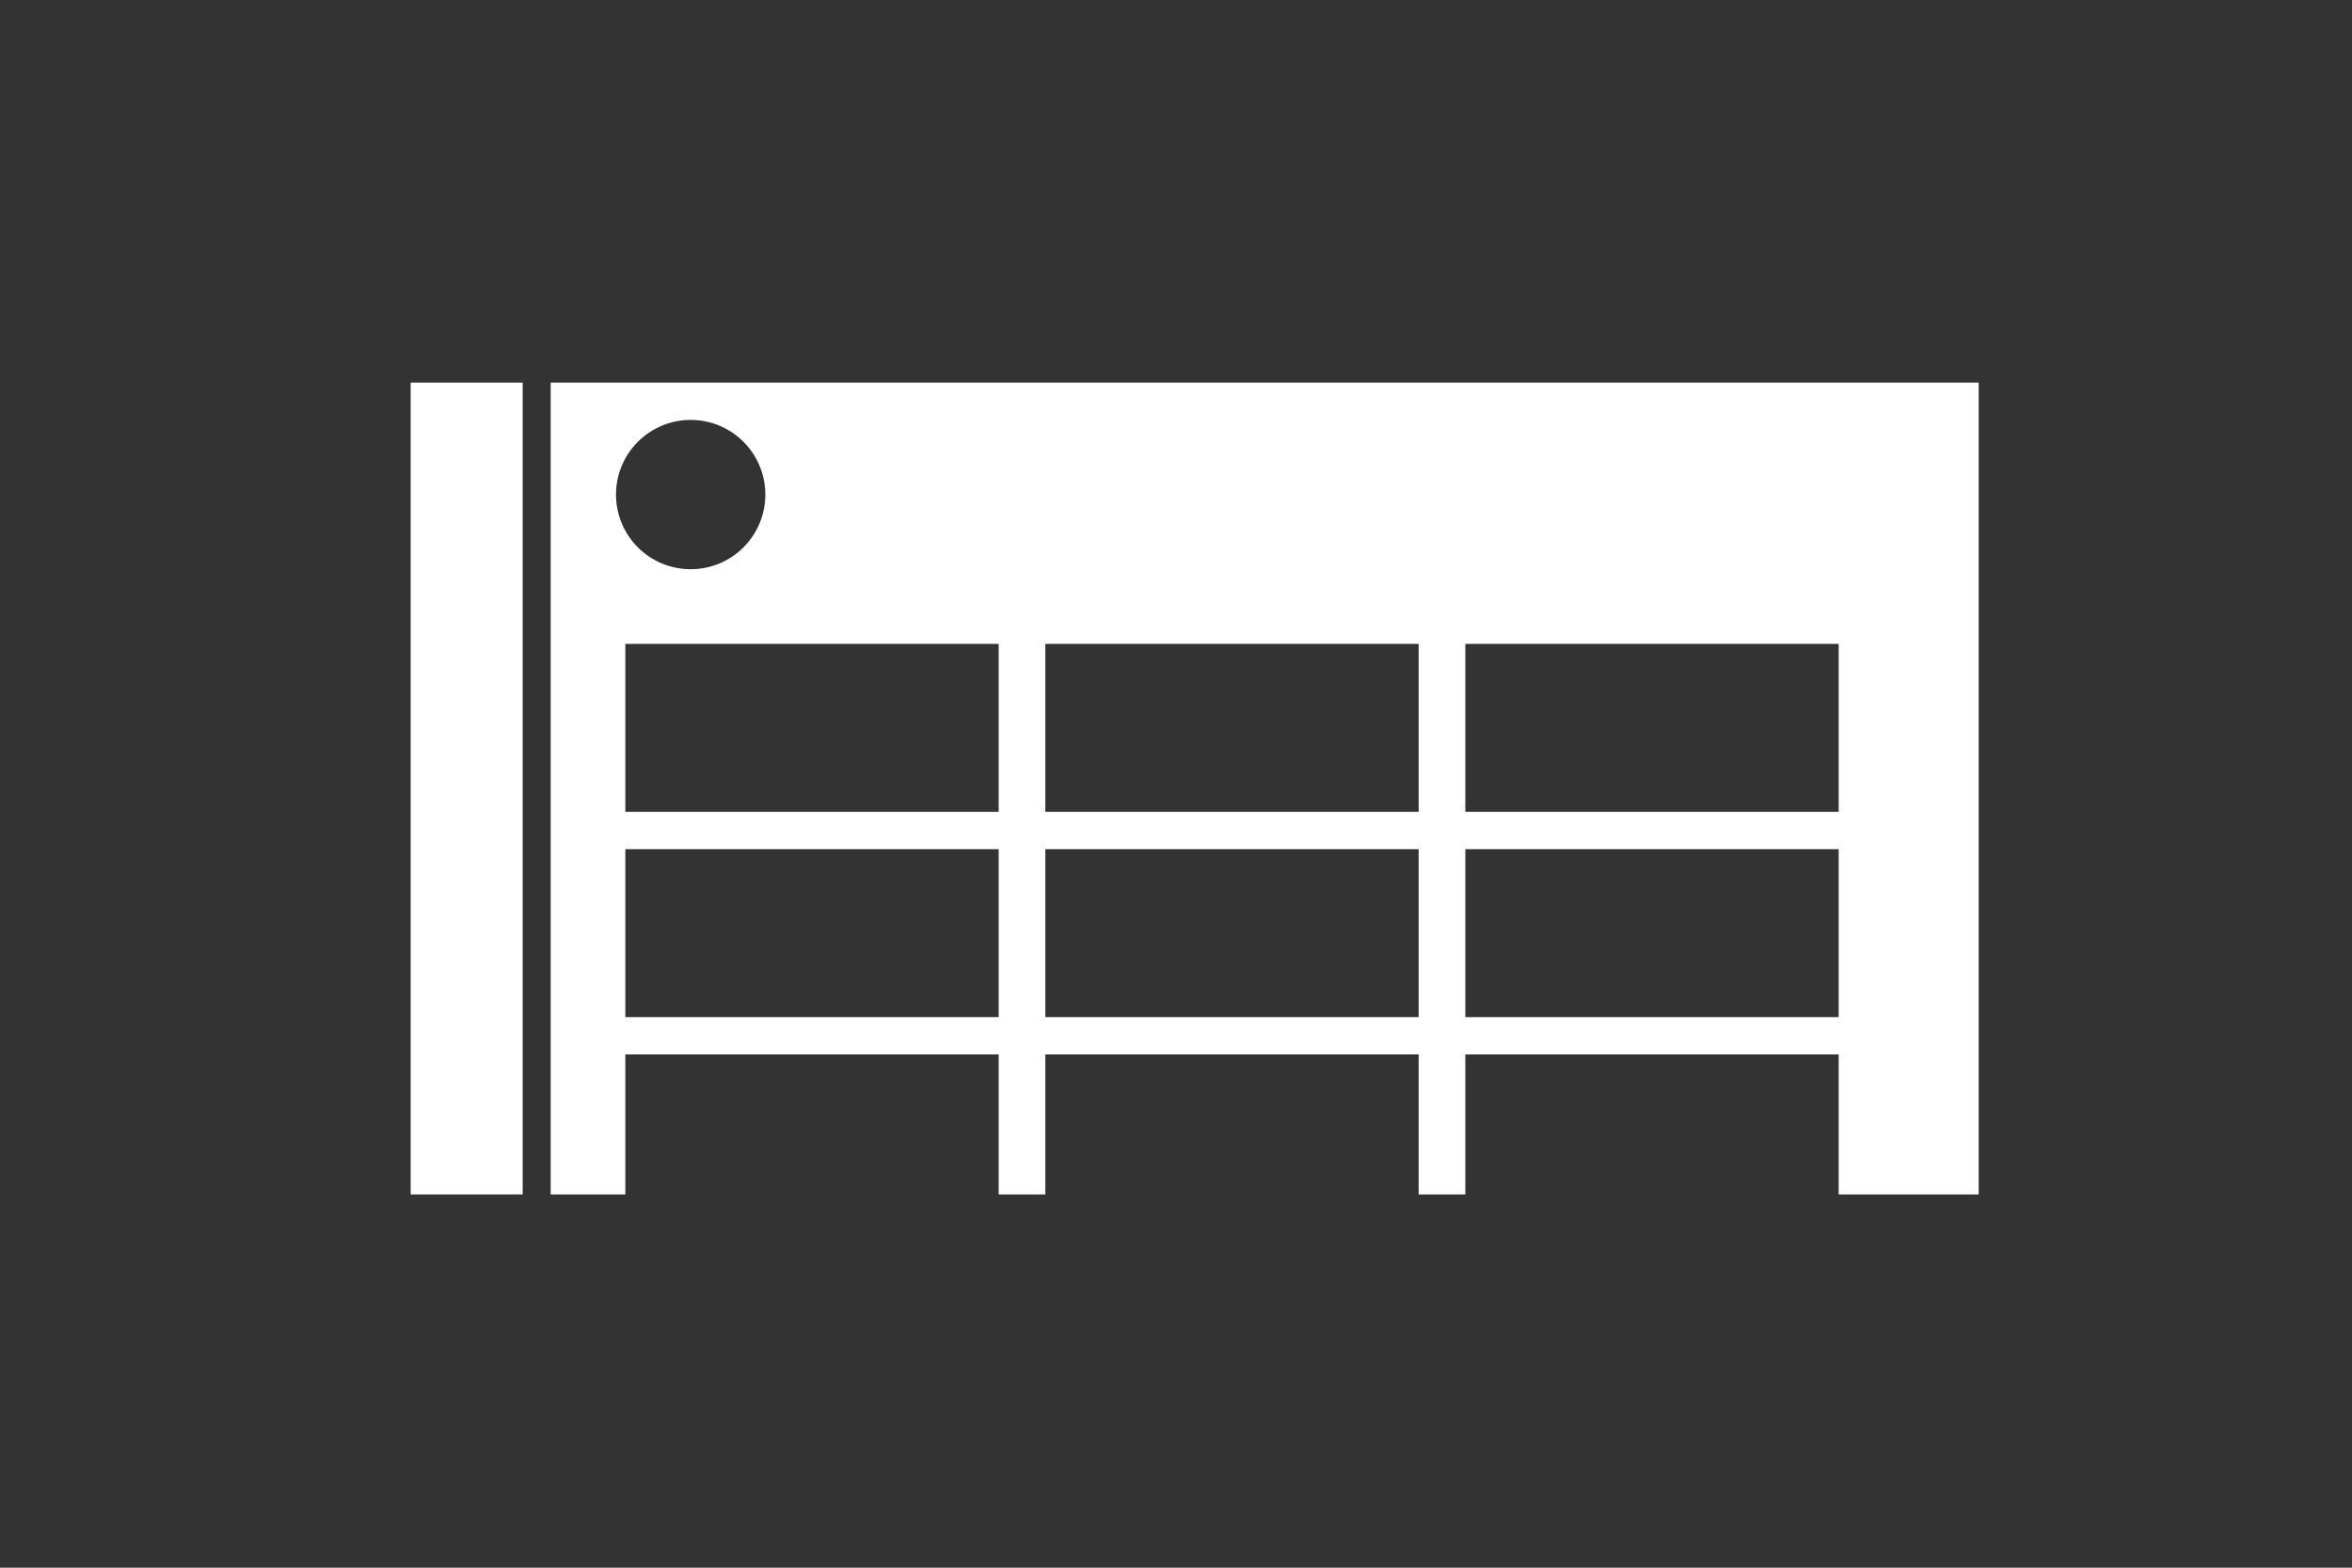 <svg width="252" height="168" viewBox="0 0 252 168" fill="none" xmlns="http://www.w3.org/2000/svg">
<rect x="0" y="0" width="252" height="168" fill="#333333" stroke="none"/>
<rect x="44" y="41" width="12" height="87" fill="white"/>
<path fill-rule="evenodd" clip-rule="evenodd" d="M59 41H212V128H197V113H157V128H152V113H112V128H107V113H67V128H59V41ZM82 53C82 57.418 78.418 61 74 61C69.582 61 66 57.418 66 53C66 48.582 69.582 45 74 45C78.418 45 82 48.582 82 53ZM107 69H67V87H107V69ZM67 91H107V109H67V91ZM112 91H152V109H112V91ZM152 69H112V87H152V69ZM157 91H197V109H157V91ZM157 69H197V87H157V69Z" fill="white"/>
</svg>
